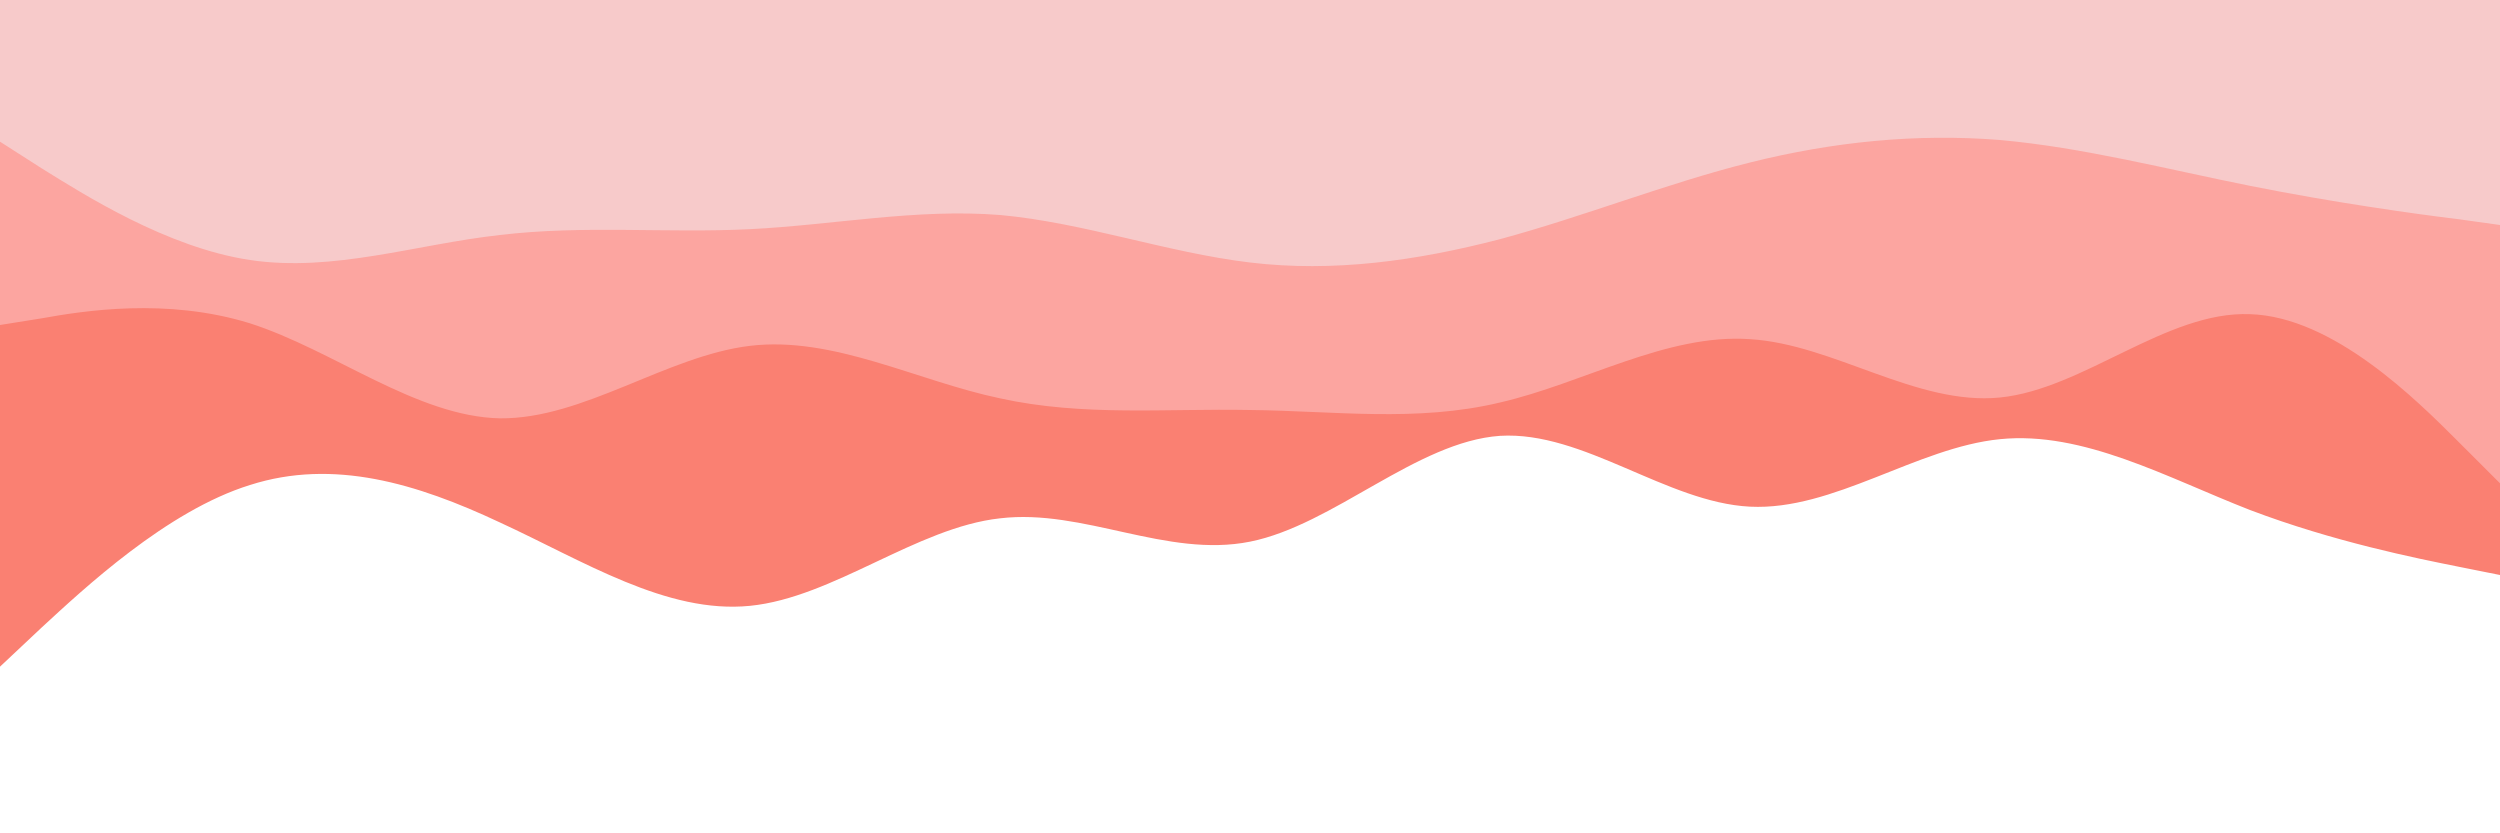 <svg id="visual" viewBox="0 0 300 100" width="300" height="100" xmlns="http://www.w3.org/2000/svg" xmlns:xlink="http://www.w3.org/1999/xlink" version="1.1">

<path class="path-1" d="M0 80L5 75.3C10 70.7 20 61.3 30 58.2C40 55 50 58 60 62.7C70 67.3 80 73.7 90 72.7C100 71.7 110 63.3 120 62.2C130 61 140 67 150 65C160 63 170 53 180 52.3C190 51.7 200 60.3 210 60.8C220 61.3 230 53.7 240 52.7C250 51.7 260 57.3 270 61.2C280 65 290 67 295 68L300 69L300 0L295 0C290 0 280 0 270 0C260 0 250 0 240 0C230 0 220 0 210 0C200 0 190 0 180 0C170 0 160 0 150 0C140 0 130 0 120 0C110 0 100 0 90 0C80 0 70 0 60 0C50 0 40 0 30 0C20 0 10 0 5 0L0 0Z" fill="#fa8072"></path>

<path class="path-2" d="M0 39L5 38.2C10 37.3 20 35.7 30 38.8C40 42 50 50 60 50.2C70 50.3 80 42.7 90 41.5C100 40.3 110 45.7 120 47.8C130 50 140 49 150 49.2C160 49.3 170 50.7 180 48.3C190 46 200 40 210 40.7C220 41.3 230 48.7 240 47.7C250 46.7 260 37.3 270 37.7C280 38 290 48 295 53L300 58L300 0L295 0C290 0 280 0 270 0C260 0 250 0 240 0C230 0 220 0 210 0C200 0 190 0 180 0C170 0 160 0 150 0C140 0 130 0 120 0C110 0 100 0 90 0C80 0 70 0 60 0C50 0 40 0 30 0C20 0 10 0 5 0L0 0Z" fill="#fca5a0"></path>

<path class="path-3" d="M0 17L5 20.2C10 23.3 20 29.7 30 31.2C40 32.7 50 29.3 60 28.2C70 27 80 28 90 27.5C100 27 110 25 120 25.8C130 26.7 140 30.3 150 31.5C160 32.7 170 31.3 180 28.7C190 26 200 22 210 19.5C220 17 230 16 240 16.8C250 17.7 260 20.3 270 22.3C280 24.3 290 25.7 295 26.3L300 27L300 0L295 0C290 0 280 0 270 0C260 0 250 0 240 0C230 0 220 0 210 0C200 0 190 0 180 0C170 0 160 0 150 0C140 0 130 0 120 0C110 0 100 0 90 0C80 0 70 0 60 0C50 0 40 0 30 0C20 0 10 0 5 0L0 0Z" fill="#f7caca"></path></svg>
